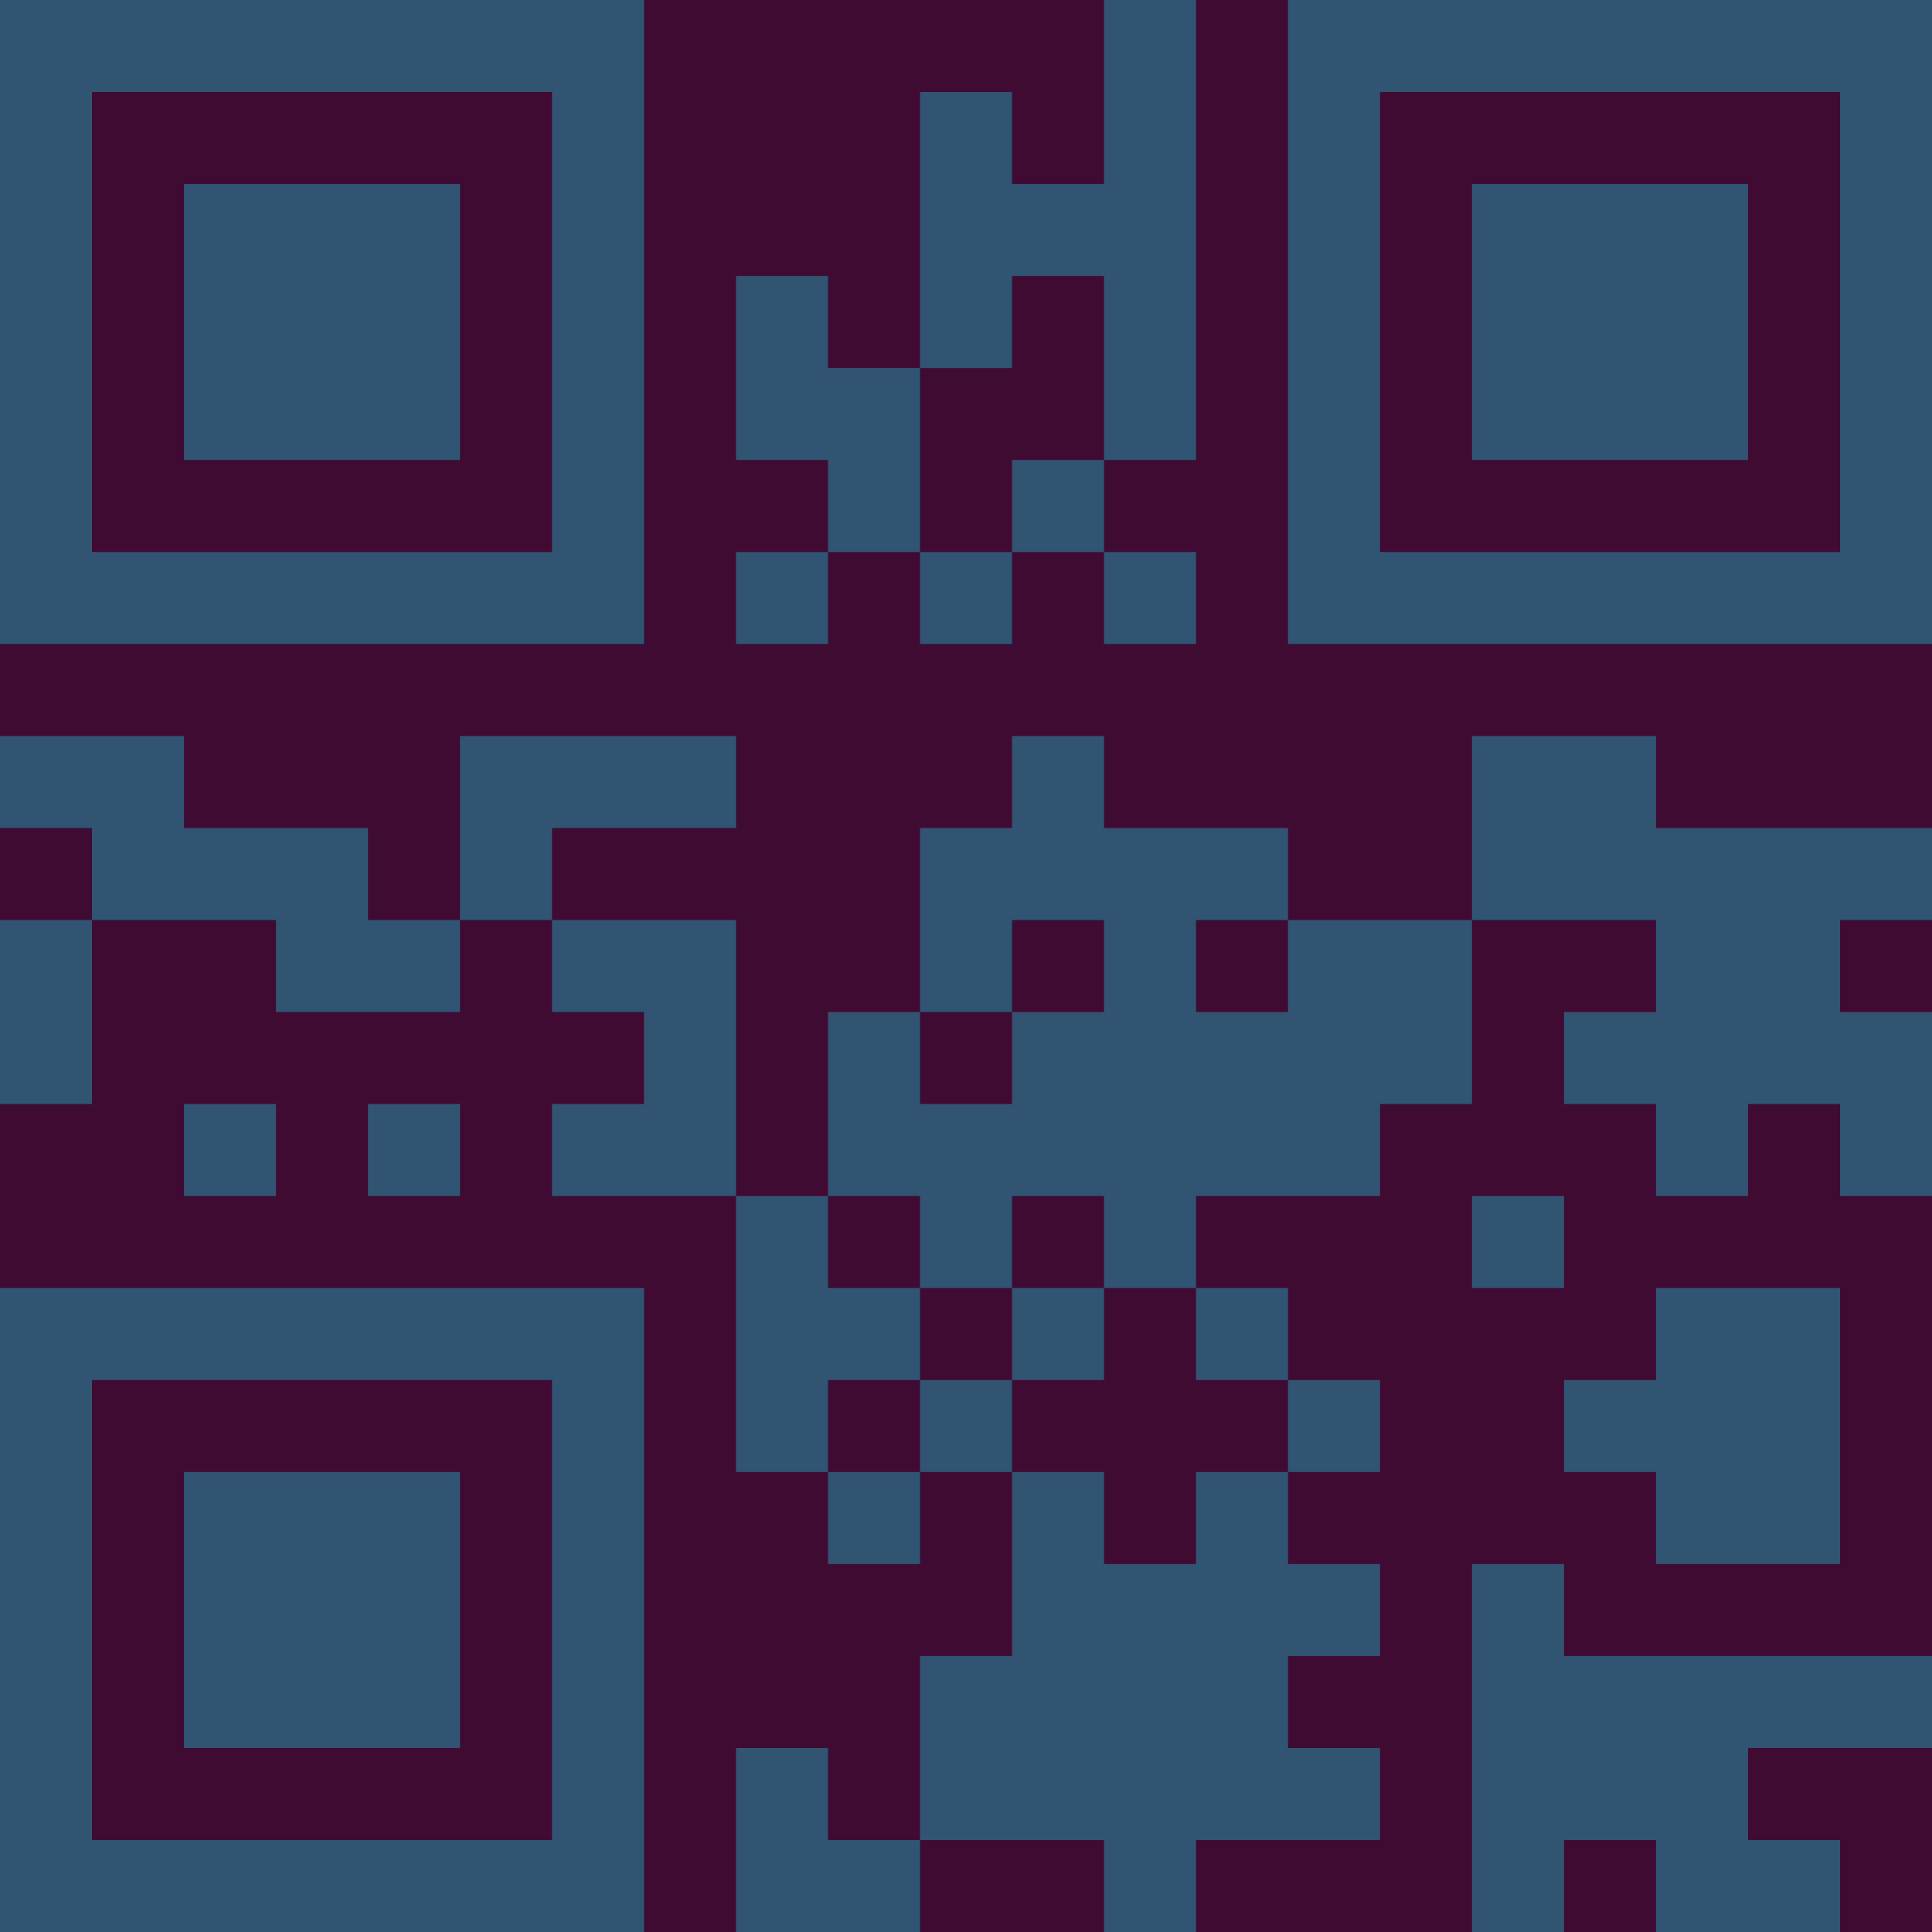 <?xml version="1.0" encoding="UTF-8"?>
<svg xmlns="http://www.w3.org/2000/svg" version="1.1" width="300" height="300" viewBox="0 0 300 300"><rect x="0" y="0" width="300" height="300" fill="#3f0b33"/><g transform="scale(14.286)"><g transform="translate(0,0)"><path fill-rule="evenodd" d="M12 0L12 2L11 2L11 1L10 1L10 4L9 4L9 3L8 3L8 5L9 5L9 6L8 6L8 7L9 7L9 6L10 6L10 7L11 7L11 6L12 6L12 7L13 7L13 6L12 6L12 5L13 5L13 0ZM11 3L11 4L10 4L10 6L11 6L11 5L12 5L12 3ZM0 8L0 9L1 9L1 10L0 10L0 12L1 12L1 10L3 10L3 11L5 11L5 10L6 10L6 11L7 11L7 12L6 12L6 13L8 13L8 16L9 16L9 17L10 17L10 16L11 16L11 18L10 18L10 20L9 20L9 19L8 19L8 21L10 21L10 20L12 20L12 21L13 21L13 20L15 20L15 19L14 19L14 18L15 18L15 17L14 17L14 16L15 16L15 15L14 15L14 14L13 14L13 13L15 13L15 12L16 12L16 10L18 10L18 11L17 11L17 12L18 12L18 13L19 13L19 12L20 12L20 13L21 13L21 11L20 11L20 10L21 10L21 9L18 9L18 8L16 8L16 10L14 10L14 9L12 9L12 8L11 8L11 9L10 9L10 11L9 11L9 13L8 13L8 10L6 10L6 9L8 9L8 8L5 8L5 10L4 10L4 9L2 9L2 8ZM11 10L11 11L10 11L10 12L11 12L11 11L12 11L12 10ZM13 10L13 11L14 11L14 10ZM2 12L2 13L3 13L3 12ZM4 12L4 13L5 13L5 12ZM9 13L9 14L10 14L10 15L9 15L9 16L10 16L10 15L11 15L11 16L12 16L12 17L13 17L13 16L14 16L14 15L13 15L13 14L12 14L12 13L11 13L11 14L10 14L10 13ZM16 13L16 14L17 14L17 13ZM11 14L11 15L12 15L12 14ZM18 14L18 15L17 15L17 16L18 16L18 17L20 17L20 14ZM16 17L16 21L17 21L17 20L18 20L18 21L20 21L20 20L19 20L19 19L21 19L21 18L17 18L17 17ZM0 0L0 7L7 7L7 0ZM1 1L1 6L6 6L6 1ZM2 2L2 5L5 5L5 2ZM14 0L14 7L21 7L21 0ZM15 1L15 6L20 6L20 1ZM16 2L16 5L19 5L19 2ZM0 14L0 21L7 21L7 14ZM1 15L1 20L6 20L6 15ZM2 16L2 19L5 19L5 16Z" fill="#315473"/></g></g></svg>
